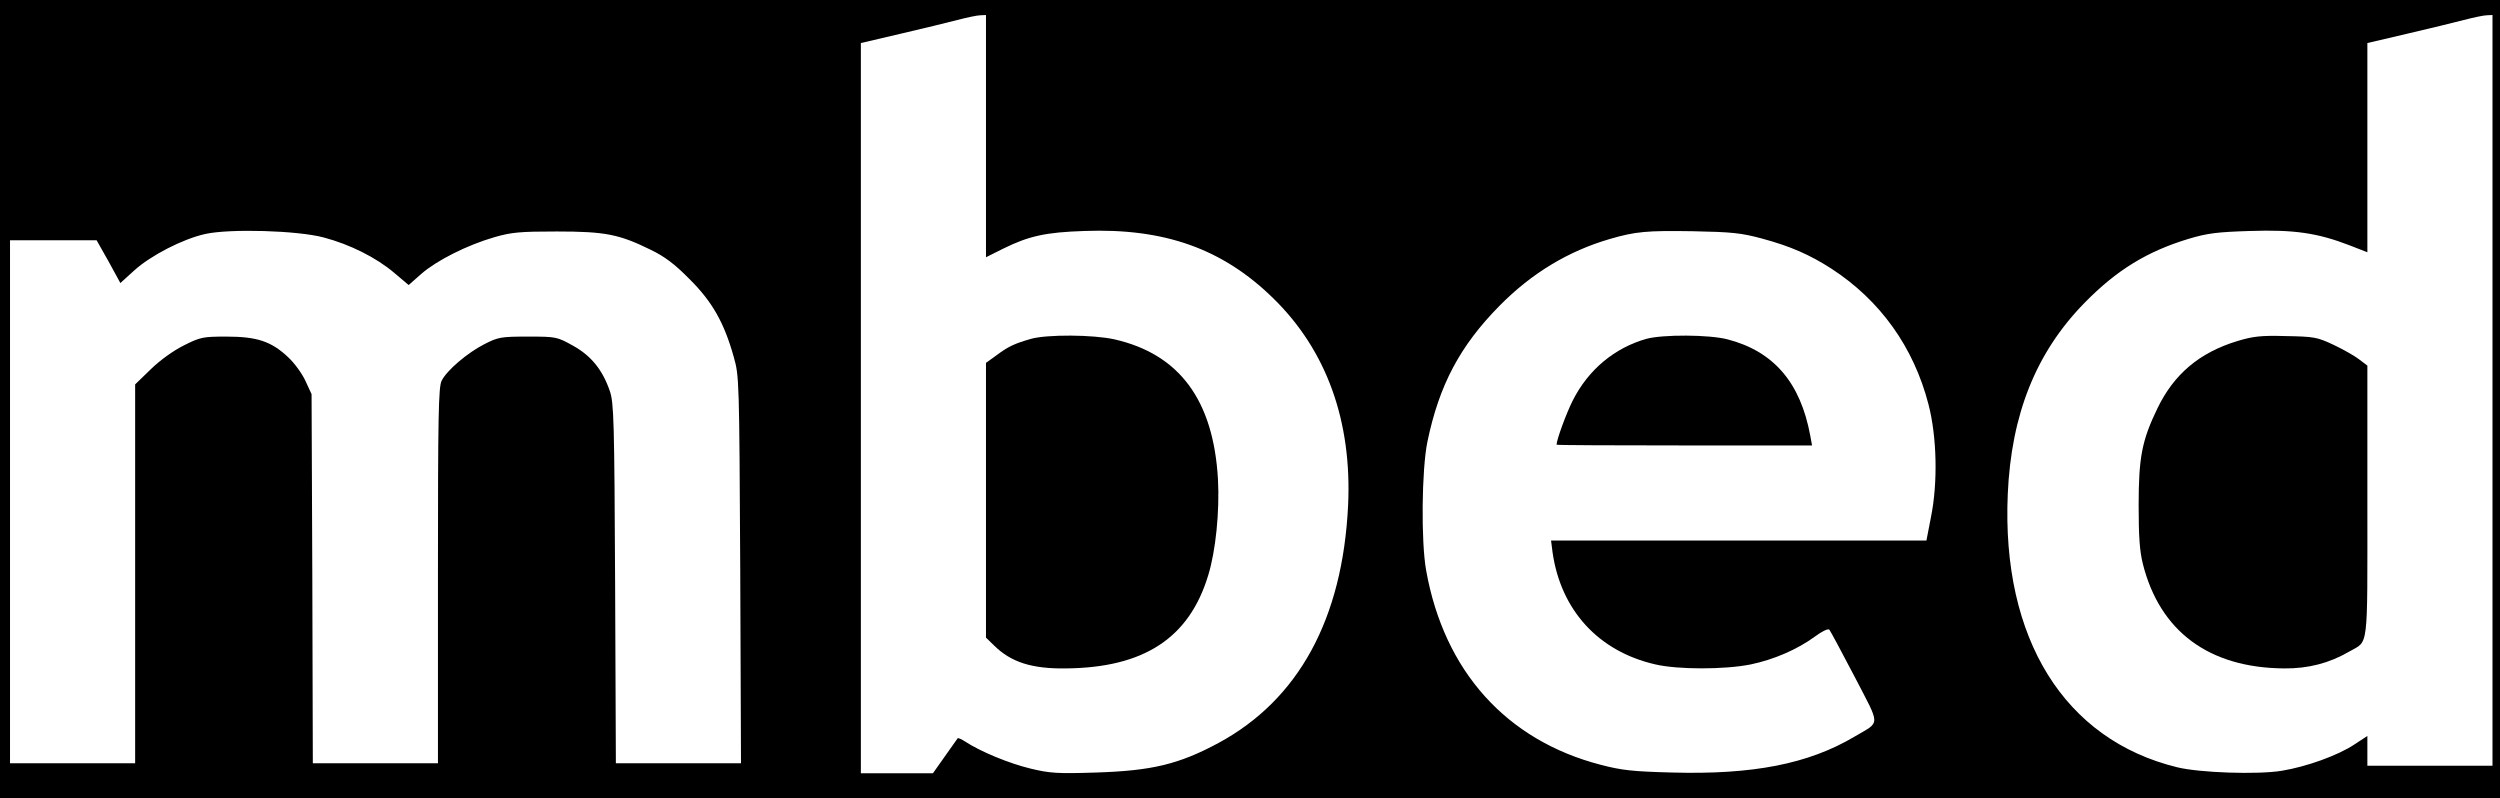 <?xml version="1.0" standalone="no"?>
<!DOCTYPE svg PUBLIC "-//W3C//DTD SVG 20010904//EN"
 "http://www.w3.org/TR/2001/REC-SVG-20010904/DTD/svg10.dtd">
<svg version="1.0" xmlns="http://www.w3.org/2000/svg"
 width="999pt" height="319pt" viewBox="0 0 999 319"
 preserveAspectRatio="xMidYMid meet">
<g transform="translate(0,319) scale(0.1,-0.1)"
fill="#000000" stroke="none">
<path d="M0 1595 l0 -1595 4995 0 4995 0 0 1595 0 1595 -4995 0 -4995 0 0
-1595z m3940 1051 l0 -484 68 34 c103 51 171 66 325 71 320 12 553 -71 755
-269 213 -208 315 -491 299 -828 -22 -454 -198 -776 -518 -949 -158 -85 -266
-111 -489 -118 -155 -5 -185 -3 -263 16 -83 20 -198 67 -259 107 -15 10 -29
16 -31 14 -2 -3 -25 -35 -51 -72 l-48 -68 -144 0 -144 0 0 1459 0 1459 158 37
c86 20 189 45 227 55 39 10 80 19 93 19 l22 1 0 -484z m6020 -1016 l0 -1500
-250 0 -250 0 0 59 0 60 -52 -34 c-66 -44 -192 -89 -290 -105 -97 -16 -329 -8
-418 14 -451 110 -702 514 -677 1091 14 320 113 567 307 765 128 131 251 206
417 256 74 22 113 27 244 31 176 6 270 -8 397 -57 l72 -28 0 418 0 418 158 37
c86 20 189 45 227 55 39 10 80 19 93 19 l22 1 0 -1500z m-8666 611 c105 -28
209 -80 281 -141 l58 -49 51 45 c62 54 184 115 291 146 69 20 103 23 250 23
193 0 249 -11 375 -73 56 -27 96 -57 155 -117 91 -90 139 -175 177 -311 22
-78 22 -88 26 -851 l3 -773 -250 0 -250 0 -3 718 c-3 650 -5 722 -21 769 -29
85 -75 142 -148 182 -63 35 -66 36 -179 36 -108 0 -119 -2 -174 -30 -67 -34
-150 -104 -171 -146 -13 -24 -15 -140 -15 -779 l0 -750 -250 0 -250 0 -2 738
-3 737 -24 52 c-13 29 -44 72 -70 96 -67 63 -124 82 -246 82 -94 0 -104 -2
-170 -35 -42 -21 -95 -59 -132 -95 l-63 -61 0 -757 0 -757 -250 0 -250 0 0
1045 0 1045 173 0 173 0 48 -85 47 -86 55 50 c66 60 194 126 284 146 99 22
370 14 474 -14z m5746 -4 c115 -31 192 -65 279 -121 194 -126 328 -313 387
-541 34 -130 38 -314 10 -452 l-18 -93 -750 0 -750 0 6 -47 c33 -231 183 -396
411 -448 90 -21 277 -21 381 0 91 19 185 59 256 111 28 21 53 33 58 28 4 -5
50 -90 101 -188 105 -203 105 -177 -1 -240 -184 -109 -406 -152 -728 -143
-158 4 -202 9 -286 31 -377 98 -625 374 -697 776 -21 116 -18 404 5 515 47
227 131 384 288 543 129 131 276 219 441 267 103 30 148 34 332 31 156 -3 193
-7 275 -29z"/>
<path d="M4120 1836 c-66 -19 -90 -30 -137 -65 l-43 -31 0 -549 0 -549 33 -32
c67 -66 150 -93 287 -91 311 3 492 121 568 372 30 97 46 256 39 384 -18 316
-154 500 -414 559 -86 19 -268 20 -333 2z"/>
<path d="M8940 1827 c-151 -46 -253 -132 -319 -269 -62 -128 -75 -196 -75
-388 0 -123 4 -182 17 -234 68 -269 264 -415 565 -417 95 -1 180 21 259 67 79
46 73 -7 73 599 l0 544 -33 25 c-18 14 -64 40 -102 58 -66 31 -78 33 -190 35
-101 3 -132 -1 -195 -20z"/>
<path d="M6579 1836 c-127 -36 -232 -123 -294 -246 -26 -51 -65 -158 -65 -177
0 -2 230 -3 510 -3 l511 0 -7 38 c-39 213 -146 338 -331 386 -73 19 -257 20
-324 2z"/>
</g>
</svg>
